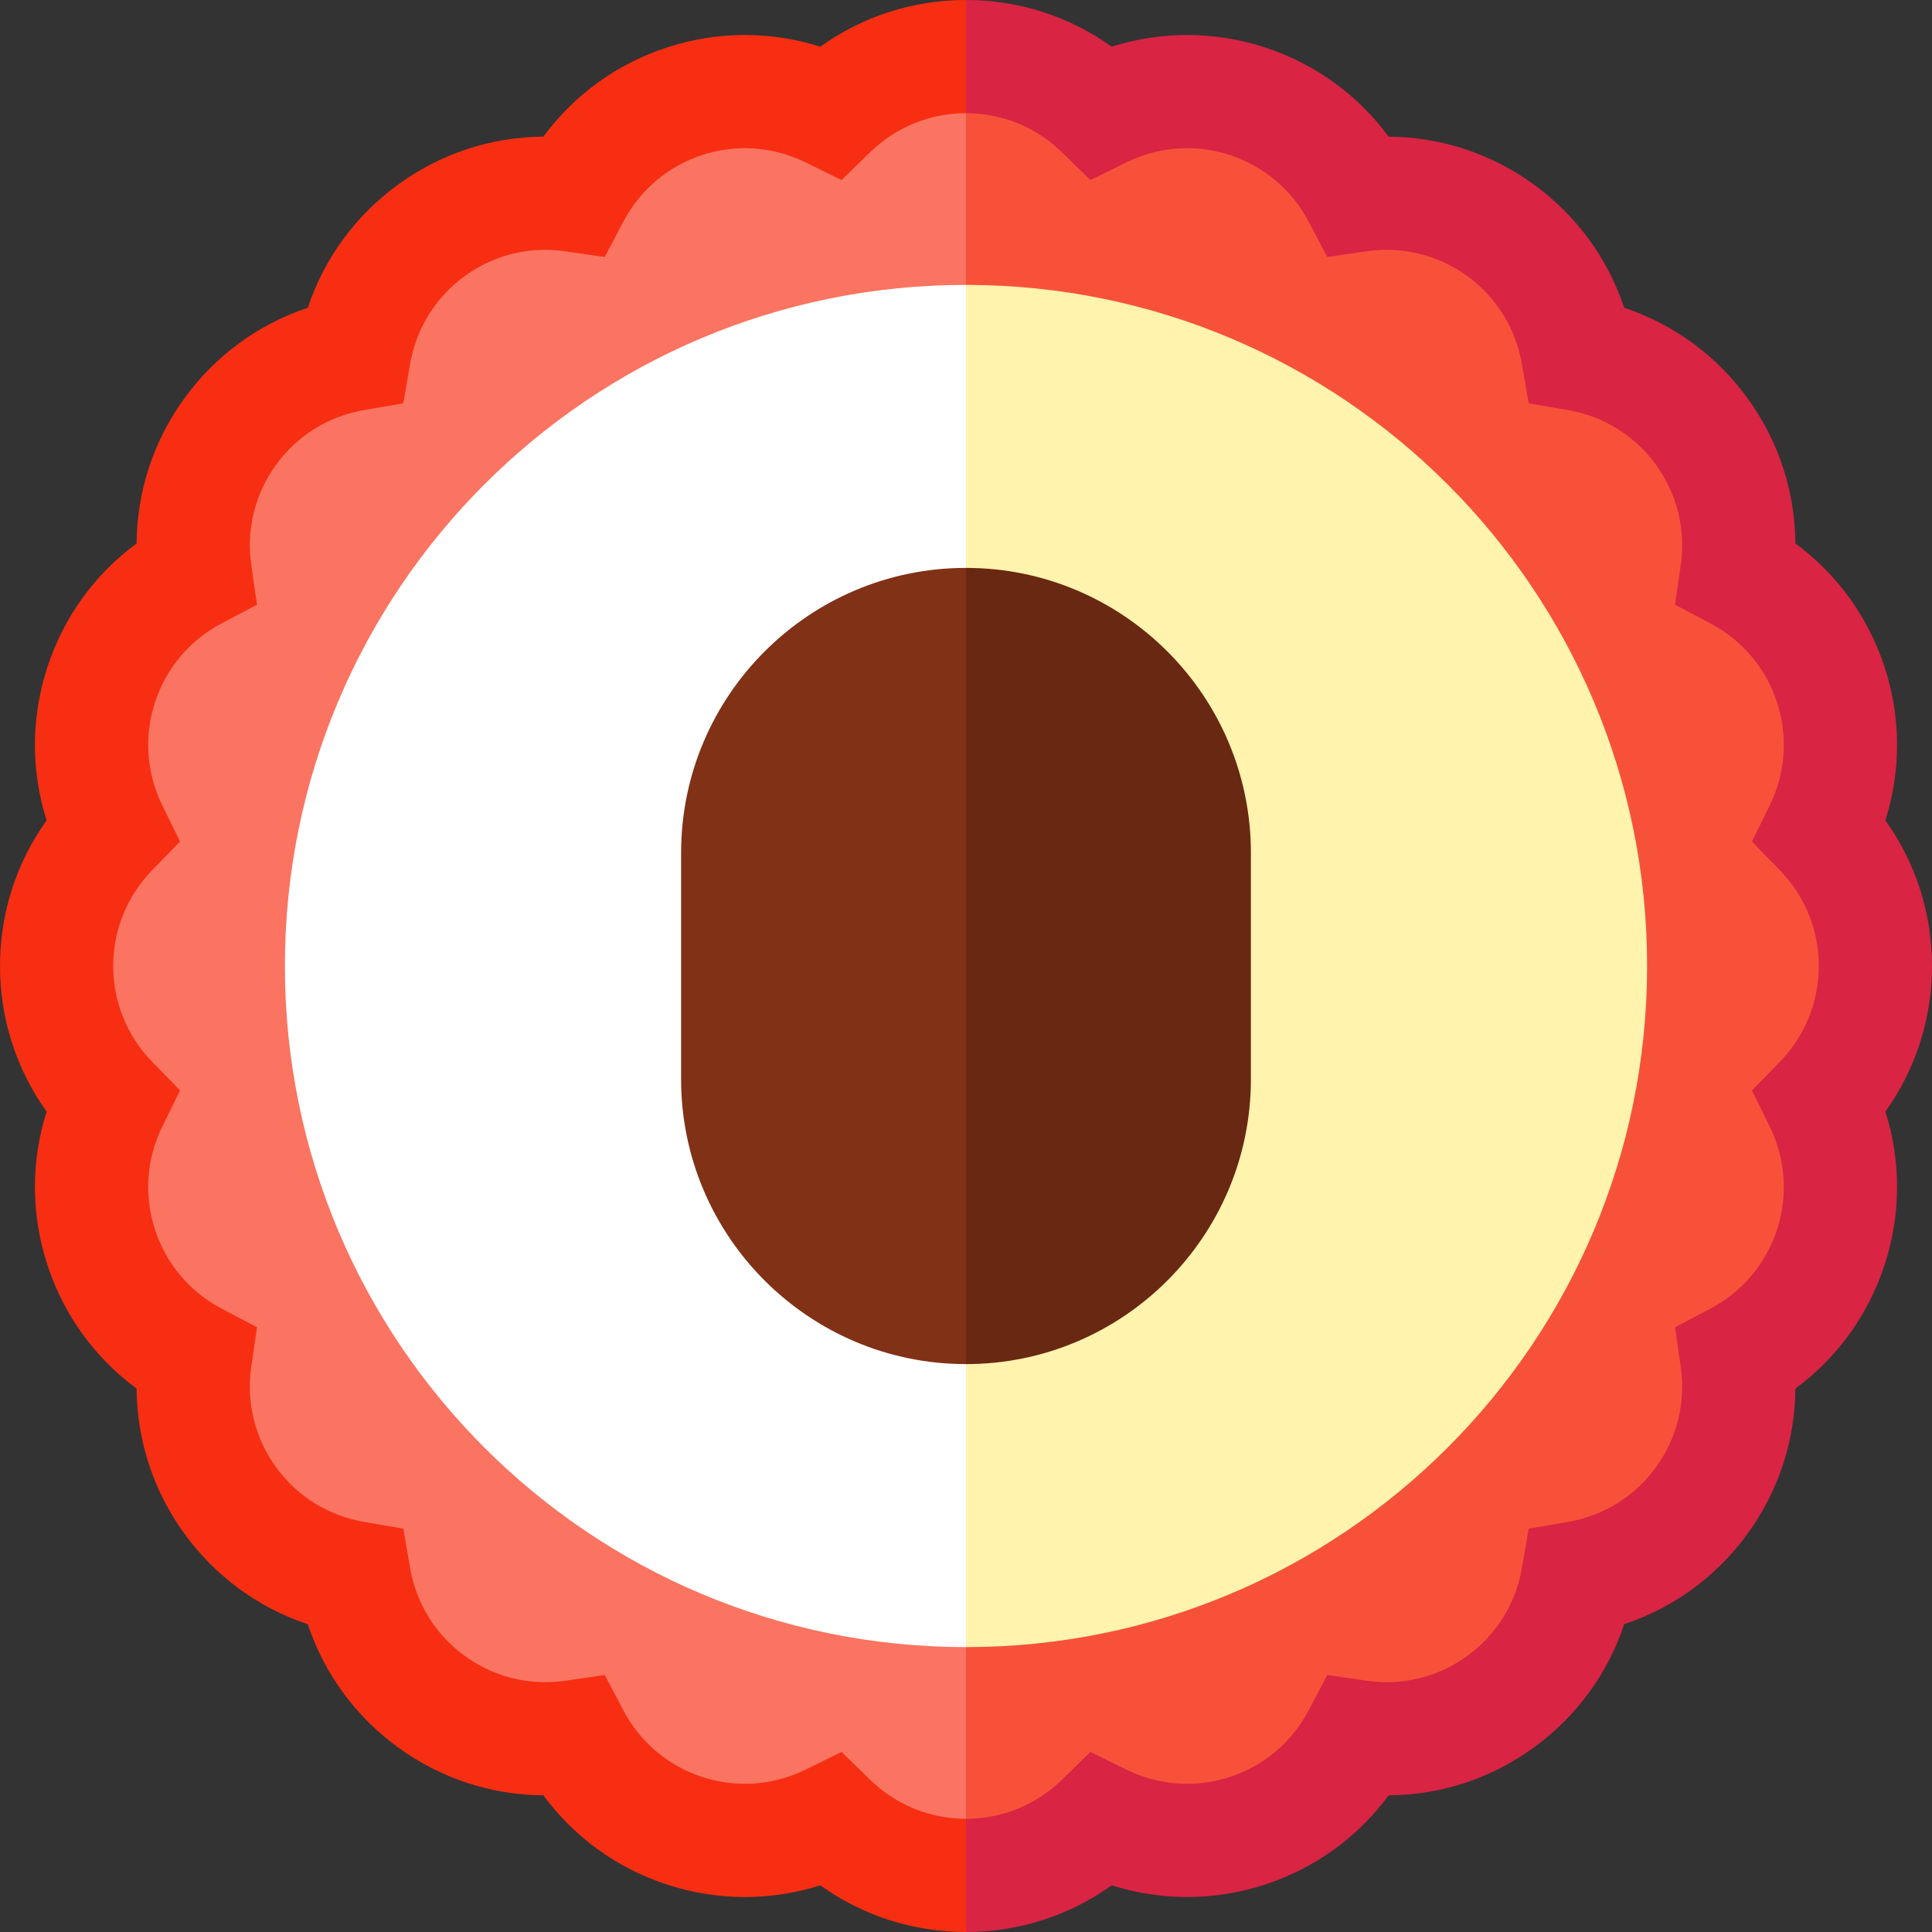 <?xml version="1.0" encoding="UTF-8"?>
<!DOCTYPE svg PUBLIC '-//W3C//DTD SVG 1.0//EN'
          'http://www.w3.org/TR/2001/REC-SVG-20010904/DTD/svg10.dtd'>
<svg contentScriptType="text/ecmascript" zoomAndPan="magnify" xmlns:xlink="http://www.w3.org/1999/xlink" contentStyleType="text/css" id="Capa_1" style="enable-background:new 0 0 512 512;" version="1.1" width="100pt" xml:space="preserve" preserveAspectRatio="xMidYMid meet" viewBox="0 0 512 512" height="100.0pt" xmlns="http://www.w3.org/2000/svg" x="0px" y="0px"
>
<rect x="0" y="0" width="512" height="512" fill="#333333" stroke="none"/>
<g
  >
	<path style="fill:#D92444;" d="M512,256c0-14.001-4.333-27.392-12.356-38.59c4.17-13.128,4.153-27.202-0.173-40.519   c-4.327-13.316-12.585-24.711-23.677-32.882c-0.091-13.776-4.456-27.155-12.686-38.482S443.504,85.914,430.43,81.57   c-4.344-13.074-12.63-24.449-23.956-32.678c-11.28-8.195-24.574-12.574-38.478-12.68c-8.172-11.096-19.569-19.355-32.888-23.683   c-6.661-2.165-13.564-3.263-20.519-3.263c-6.747,0-13.519,1.059-19.985,3.1C283.403,4.337,270.008,0,256,0l-60,256l60,256   c14.008,0,27.403-4.337,38.604-12.367c6.468,2.041,13.238,3.1,19.986,3.1c6.953,0,13.856-1.098,20.518-3.262   c13.319-4.328,24.716-12.588,32.888-23.684c13.903-0.104,27.197-4.483,38.477-12.679c11.327-8.229,19.613-19.604,23.957-32.679   c13.074-4.344,24.449-12.63,32.678-23.956c8.23-11.328,12.596-24.707,12.687-38.483c11.092-8.171,19.35-19.565,23.677-32.883   c4.326-13.315,4.343-27.39,0.173-40.518C507.667,283.392,512,270.001,512,256z"
    />
	<path style="fill:#F72E12;" d="M217.396,12.367c-6.467-2.041-13.238-3.1-19.985-3.1c-6.954,0-13.857,1.098-20.518,3.263   c-13.319,4.326-24.717,12.587-32.889,23.683c-13.903,0.105-27.197,4.484-38.477,12.679C94.2,57.121,85.914,68.496,81.57,81.57   c-13.074,4.344-24.449,12.63-32.678,23.956c-8.23,11.328-12.596,24.707-12.687,38.483c-11.092,8.171-19.35,19.565-23.677,32.883   c-4.326,13.315-4.343,27.39-0.173,40.518C4.333,228.608,0,241.999,0,256s4.333,27.392,12.356,38.59   c-4.17,13.128-4.153,27.202,0.173,40.519c4.327,13.316,12.585,24.711,23.677,32.882c0.091,13.776,4.456,27.155,12.686,38.482   s19.604,19.613,32.679,23.957c4.344,13.074,12.63,24.449,23.956,32.678c11.28,8.195,24.574,12.574,38.478,12.68   c8.172,11.096,19.568,19.355,32.889,23.684c6.66,2.164,13.563,3.262,20.517,3.262c6.748,0,13.519-1.059,19.986-3.1   C228.597,507.663,241.992,512,256,512V0C241.992,0,228.597,4.337,217.396,12.367z"
    />
	<path style="fill:#F8513A;" d="M464.282,288.989l7.388-7.591C478.331,274.555,482,265.535,482,256s-3.669-18.555-10.33-25.398   l-7.388-7.591l4.681-9.501c4.221-8.567,4.923-18.279,1.977-27.348c-2.946-9.067-9.224-16.513-17.674-20.964l-9.37-4.936   l1.515-10.481c1.366-9.453-0.968-18.906-6.572-26.62s-13.874-12.854-23.287-14.477l-10.437-1.799l-1.799-10.437   c-1.622-9.413-6.763-17.683-14.476-23.286c-6.26-4.548-13.645-6.952-21.357-6.952c-1.754,0-3.524,0.128-5.264,0.379l-10.481,1.515   l-4.936-9.37c-4.451-8.45-11.896-14.727-20.964-17.673c-3.663-1.19-7.447-1.794-11.248-1.794c-5.527,0-11.095,1.304-16.1,3.77   l-9.501,4.681l-7.591-7.388C274.555,33.669,265.535,30,256,30l-60,226l60,226c9.535,0,18.555-3.669,25.398-10.33l7.591-7.388   l9.501,4.681c5.005,2.466,10.573,3.77,16.101,3.77c3.801,0,7.585-0.604,11.247-1.793c9.067-2.946,16.513-9.224,20.964-17.674   l4.936-9.37l10.481,1.515c1.738,0.251,3.51,0.379,5.265,0.379c7.713,0,15.097-2.404,21.355-6.951   c7.714-5.604,12.854-13.874,14.477-23.287l1.799-10.437l10.437-1.799c9.413-1.622,17.683-6.763,23.286-14.476   c5.605-7.714,7.939-17.168,6.573-26.621l-1.515-10.481l9.37-4.936c8.45-4.451,14.728-11.896,17.674-20.965   c2.946-9.067,2.244-18.779-1.977-27.347L464.282,288.989z"
    />
	<path style="fill:#FA7461;" d="M230.602,40.33l-7.591,7.388l-9.501-4.681c-5.005-2.466-10.572-3.77-16.1-3.77   c-3.801,0-7.585,0.604-11.247,1.794c-9.068,2.946-16.514,9.223-20.965,17.673l-4.936,9.37l-10.481-1.515   c-1.739-0.251-3.51-0.379-5.264-0.379c-7.713,0-15.098,2.404-21.356,6.951c-7.714,5.604-12.854,13.874-14.477,23.287l-1.799,10.437   l-10.437,1.799c-9.413,1.622-17.683,6.763-23.286,14.476c-5.605,7.715-7.939,17.168-6.573,26.621l1.515,10.481l-9.37,4.936   c-8.45,4.451-14.728,11.896-17.674,20.965c-2.946,9.067-2.244,18.779,1.977,27.347l4.681,9.501l-7.388,7.591   C33.669,237.445,30,246.465,30,256s3.669,18.555,10.33,25.398l7.388,7.591l-4.681,9.501c-4.221,8.567-4.923,18.279-1.977,27.348   c2.946,9.067,9.224,16.513,17.674,20.964l9.37,4.936l-1.515,10.481c-1.366,9.453,0.968,18.907,6.572,26.62   c5.604,7.714,13.874,12.854,23.287,14.477l10.437,1.799l1.799,10.437c1.622,9.413,6.763,17.683,14.476,23.286   c6.26,4.548,13.645,6.952,21.357,6.952c1.754,0,3.524-0.128,5.264-0.379l10.481-1.515l4.936,9.37   c4.451,8.45,11.896,14.728,20.965,17.674c3.661,1.189,7.445,1.793,11.246,1.793c5.527,0,11.096-1.304,16.101-3.77l9.501-4.681   l7.591,7.388C237.445,478.331,246.465,482,256,482V30C246.465,30,237.445,33.669,230.602,40.33z"
    />
	<path style="fill:#FFF3AD;" d="M256,75.5L165.75,256L256,436.5c99.687,0,180.5-80.813,180.5-180.5S355.687,75.5,256,75.5z"
    />
	<path style="fill:#FFFFFF;" d="M75.5,256c0,99.687,80.813,180.5,180.5,180.5v-361C156.313,75.5,75.5,156.313,75.5,256z"
    />
	<path style="fill:#692811;" d="M256,150.5L196,256l60,105.5c41.631,0,75.5-33.869,75.5-75.5v-60   C331.5,184.369,297.631,150.5,256,150.5z"
    />
	<path style="fill:#813115;" d="M180.5,226v60c0,41.631,33.869,75.5,75.5,75.5v-211C214.369,150.5,180.5,184.369,180.5,226z"
    />
</g
    >















</svg
  >
